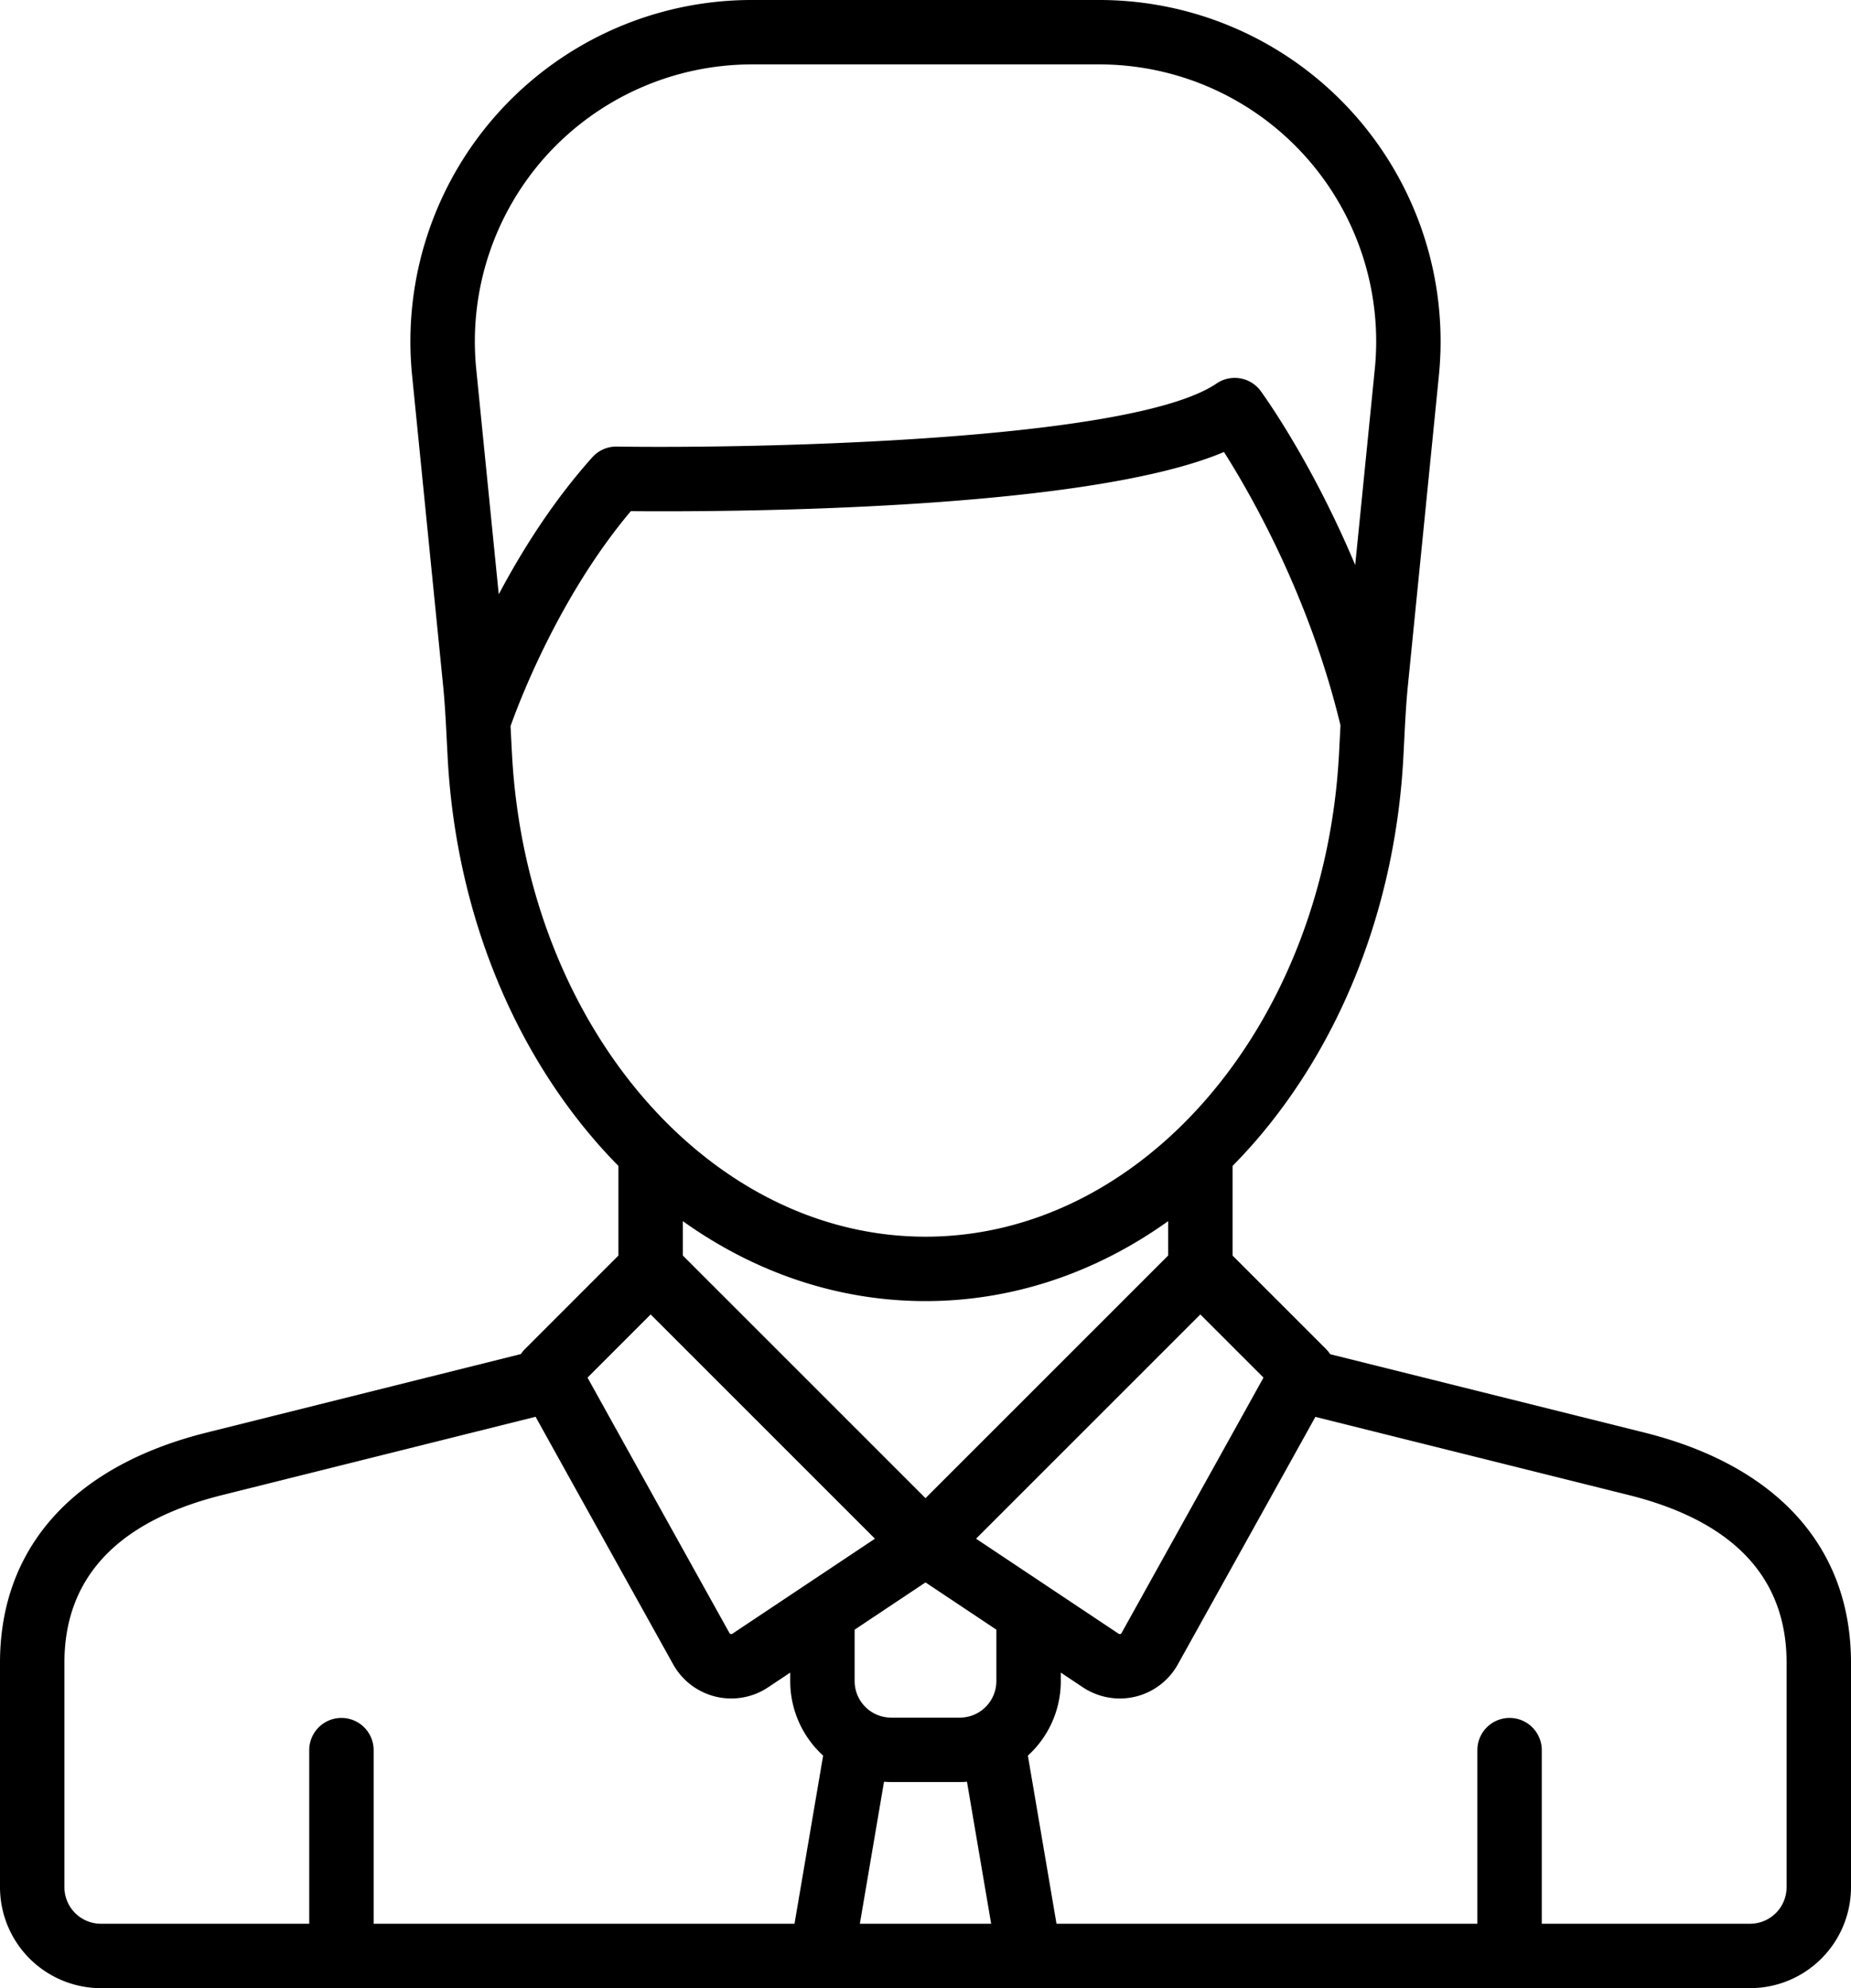 <svg xmlns="http://www.w3.org/2000/svg" xmlns:xlink="http://www.w3.org/1999/xlink" width="570" height="612" viewBox="0 0 570 612">
<defs>
    <style>
      .cls-1 {
        fill-rule: evenodd;
        filter: url(#filter);
      }
    </style>
    <filter id="filter" x="0" y="0" width="570" height="612" filterUnits="userSpaceOnUse">
      <feFlood result="flood" flood-color="#c11717"/>
      <feComposite result="composite" operator="in" in2="SourceGraphic"/>
      <feBlend result="blend" in2="SourceGraphic"/>
    </filter>
  </defs>
  <path id="Forma_1" data-name="Forma 1" class="cls-1" d="M506.383,440.982l-96.769-24.128a9.876,9.876,0,0,0-1.231-1.543l-28.824-28.82V358.9q3.6-3.657,7.033-7.6c26.894-31.043,43.065-72.863,45.534-117.759q0.149-2.7.28-5.4c0.3-5.94.583-11.55,1.151-17.211h0L443.1,115.54A105.1,105.1,0,0,0,338.483,0H231.517A105.1,105.1,0,0,0,126.9,115.54l9.536,95.326c0.569,5.683.856,11.34,1.159,17.331q0.135,2.67.277,5.341c2.47,44.9,18.64,86.716,45.534,117.759q3.426,3.956,7.033,7.6v27.589L161.613,415.31a9.809,9.809,0,0,0-1.205,1.5l-96.8,24.175C22.592,451.233,0,476.4,0,511.838v69.1A31.106,31.106,0,0,0,31.079,612H538.921A31.105,31.105,0,0,0,570,580.937v-69.1C570,476.4,547.408,451.233,506.383,440.982ZM274.42,548.553h21.16c0.738,0,1.467-.036,2.193-0.086l7.443,43.706H264.784l7.443-43.706C272.953,548.517,273.682,548.553,274.42,548.553Zm32.4-31.063a11.25,11.25,0,0,1-11.241,11.236H274.42a11.25,11.25,0,0,1-11.241-11.236V501.647L285,487.107l21.821,14.54V517.49ZM210.278,375.9c22.438,16.031,48.1,24.61,74.722,24.61s52.284-8.579,74.721-24.61v10.59L285,461.173,210.278,386.49V375.9ZM322.3,488.13c-0.01-.007-0.021-0.013-0.031-0.021l-21.7-14.458,69.071-69.034,19.443,19.44c-6.561,11.831-21.969,39.547-43.724,78.647a0.536,0.536,0,0,1-.371.287,0.669,0.669,0,0,1-.547-0.108ZM168.269,47.876a85.471,85.471,0,0,1,63.248-28.049H338.483a85.272,85.272,0,0,1,84.879,93.738l-6.04,60.365c-13.4-31.922-28.23-52.369-29.1-53.56a9.92,9.92,0,0,0-13.59-2.325c-26.067,17.786-142.16,20.05-184.7,19.424a9.873,9.873,0,0,0-7.535,3.3c-12.155,13.56-21.718,28.807-28.812,42.177l-6.94-69.378A85.371,85.371,0,0,1,168.269,47.876ZM157.681,232.45q-0.144-2.628-.274-5.257c-0.06-1.212-.124-2.438-0.189-3.666,2.137-6.065,14.536-39.49,37.037-66.18,27.446,0.241,139.545.061,182.659-18.214,8.5,13.4,26.424,44.779,35.878,84.166-0.069,1.288-.133,2.573-0.2,3.843-0.09,1.767-.179,3.536-0.277,5.308C407.747,315.571,351.822,380.682,285,380.682S162.253,315.571,157.681,232.45Zm42.68,172.167,69.07,69.034-21.7,14.461-0.025.017L225.56,502.884a0.667,0.667,0,0,1-.548.109,0.533,0.533,0,0,1-.369-0.286c-21.755-39.1-37.163-66.818-43.724-78.649ZM19.838,580.937v-69.1c0-26.2,16.346-43.564,48.583-51.619l96.508-24.1c5.718,10.321,17.576,31.647,42.378,76.224a20.479,20.479,0,0,0,29.258,7.037l6.777-4.516v2.625a30.981,30.981,0,0,0,10.135,22.928l-8.815,51.756h-129.6V538.639a9.919,9.919,0,0,0-19.837,0v53.534H31.079A11.251,11.251,0,0,1,19.838,580.937Zm530.324,0a11.251,11.251,0,0,1-11.241,11.236H474.779V538.639a9.919,9.919,0,0,0-19.837,0v53.534h-129.6l-8.815-51.755a30.976,30.976,0,0,0,10.135-22.928v-2.625l6.777,4.517a20.631,20.631,0,0,0,11.424,3.452,20.4,20.4,0,0,0,17.834-10.491c24.776-44.531,36.635-65.858,42.36-76.192l96.523,24.068c32.24,8.055,48.586,25.422,48.586,51.618v69.1Z"/>
</svg>
